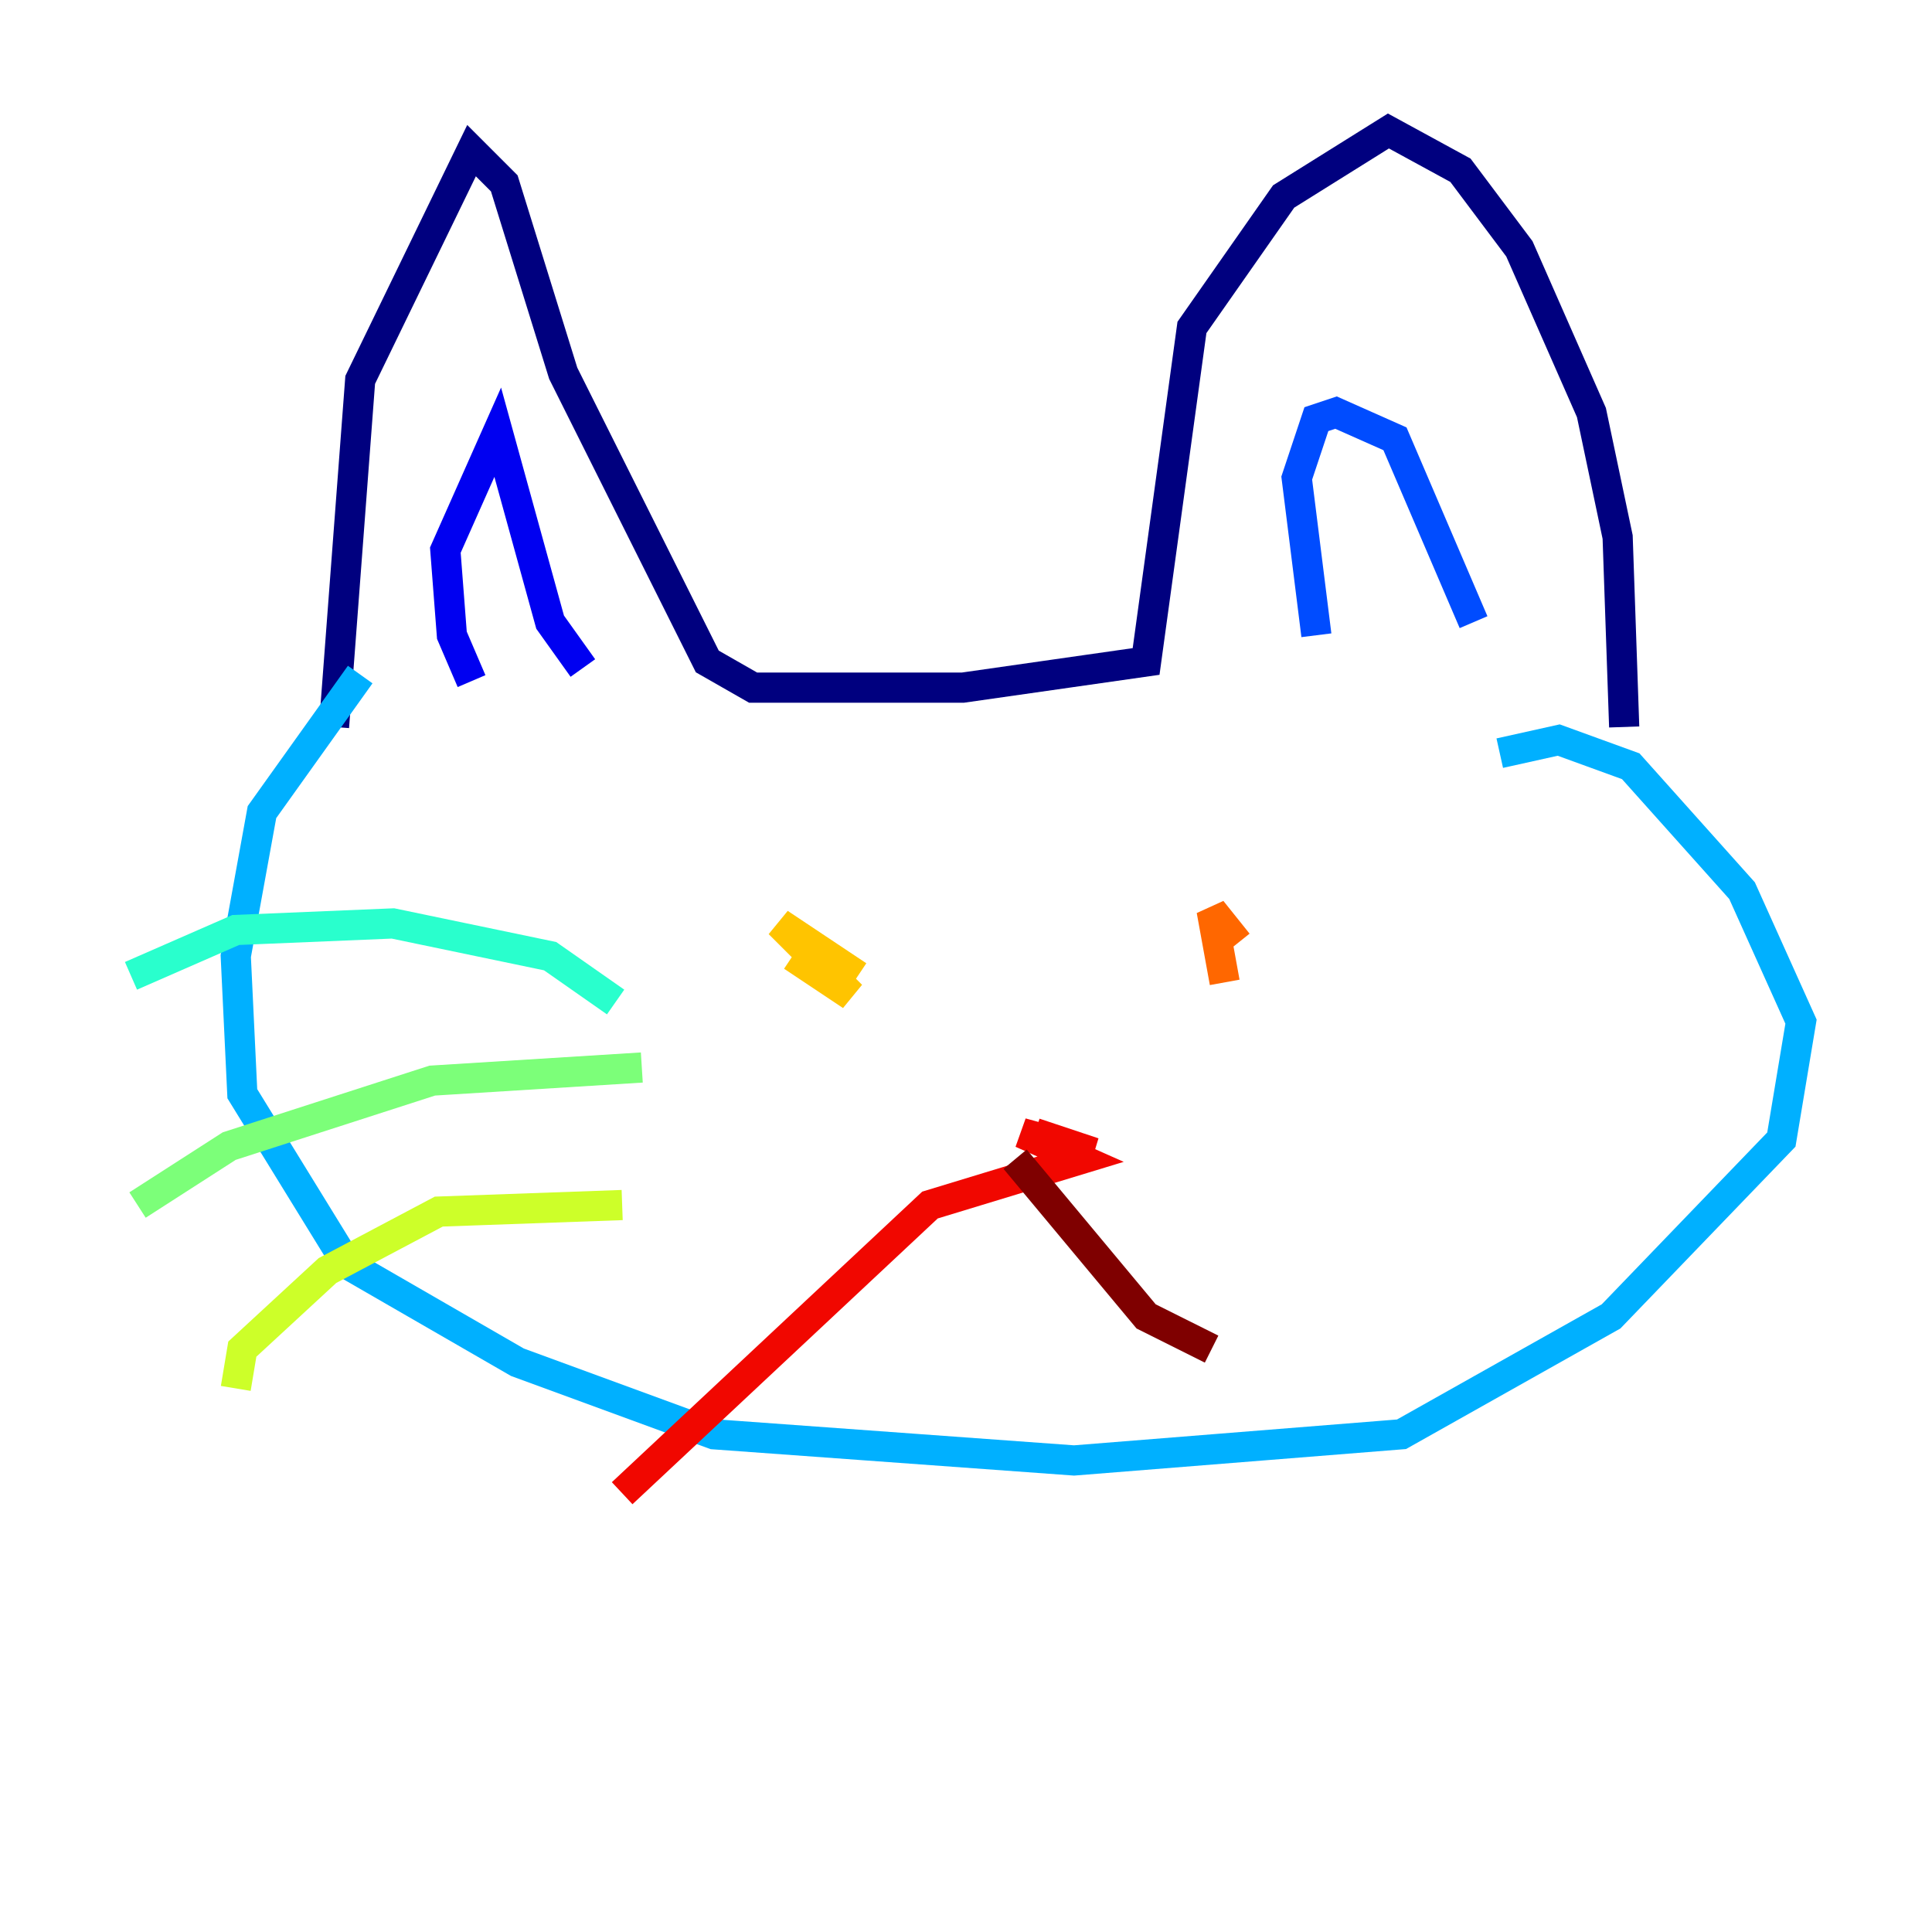 <?xml version="1.0" encoding="utf-8" ?>
<svg baseProfile="tiny" height="128" version="1.2" viewBox="0,0,128,128" width="128" xmlns="http://www.w3.org/2000/svg" xmlns:ev="http://www.w3.org/2001/xml-events" xmlns:xlink="http://www.w3.org/1999/xlink"><defs /><polyline fill="none" points="22.129,48.163 23.864,25.166 31.241,9.98 33.41,12.149 37.315,24.732 46.861,43.824 49.898,45.559 63.783,45.559 75.932,43.824 78.969,21.695 85.044,13.017 91.986,8.678 96.759,11.281 100.664,16.488 105.437,27.336 107.173,35.58 107.607,48.163" stroke="#00007f" stroke-width="2" /><polyline fill="none" points="31.241,45.125 29.939,42.088 29.505,36.447 32.976,28.637 36.447,41.22 38.617,44.258" stroke="#0000f1" stroke-width="2" /><polyline fill="none" points="87.214,42.088 85.912,31.675 87.214,27.77 88.515,27.336 92.42,29.071 97.627,41.22" stroke="#004cff" stroke-width="2" /><polyline fill="none" points="23.864,44.691 17.356,53.803 15.62,63.349 16.054,72.461 22.997,83.742 34.278,90.251 47.295,95.024 71.159,96.759 92.854,95.024 106.739,87.214 118.02,75.498 119.322,67.688 115.417,59.01 108.041,50.766 103.268,49.031 99.363,49.898" stroke="#00b0ff" stroke-width="2" /><polyline fill="none" points="40.786,66.386 36.447,63.349 26.034,61.18 15.62,61.614 8.678,64.651" stroke="#29ffcd" stroke-width="2" /><polyline fill="none" points="42.522,70.725 28.637,71.593 15.186,75.932 9.112,79.837" stroke="#7cff79" stroke-width="2" /><polyline fill="none" points="41.22,79.837 29.071,80.271 21.695,84.176 16.054,89.383 15.62,91.986" stroke="#cdff29" stroke-width="2" /><polyline fill="none" points="52.502,63.349 56.407,65.953 51.634,61.18 56.841,64.651" stroke="#ffc400" stroke-width="2" /><polyline fill="none" points="81.139,65.085 80.271,60.312 82.007,62.481" stroke="#ff6700" stroke-width="2" /><polyline fill="none" points="68.556,75.064 72.461,76.366 67.688,75.064 71.593,76.8 61.614,79.837 41.22,98.929" stroke="#f10700" stroke-width="2" /><polyline fill="none" points="67.254,76.8 75.932,87.214 80.271,89.383" stroke="#7f0000" stroke-width="2" /></svg>